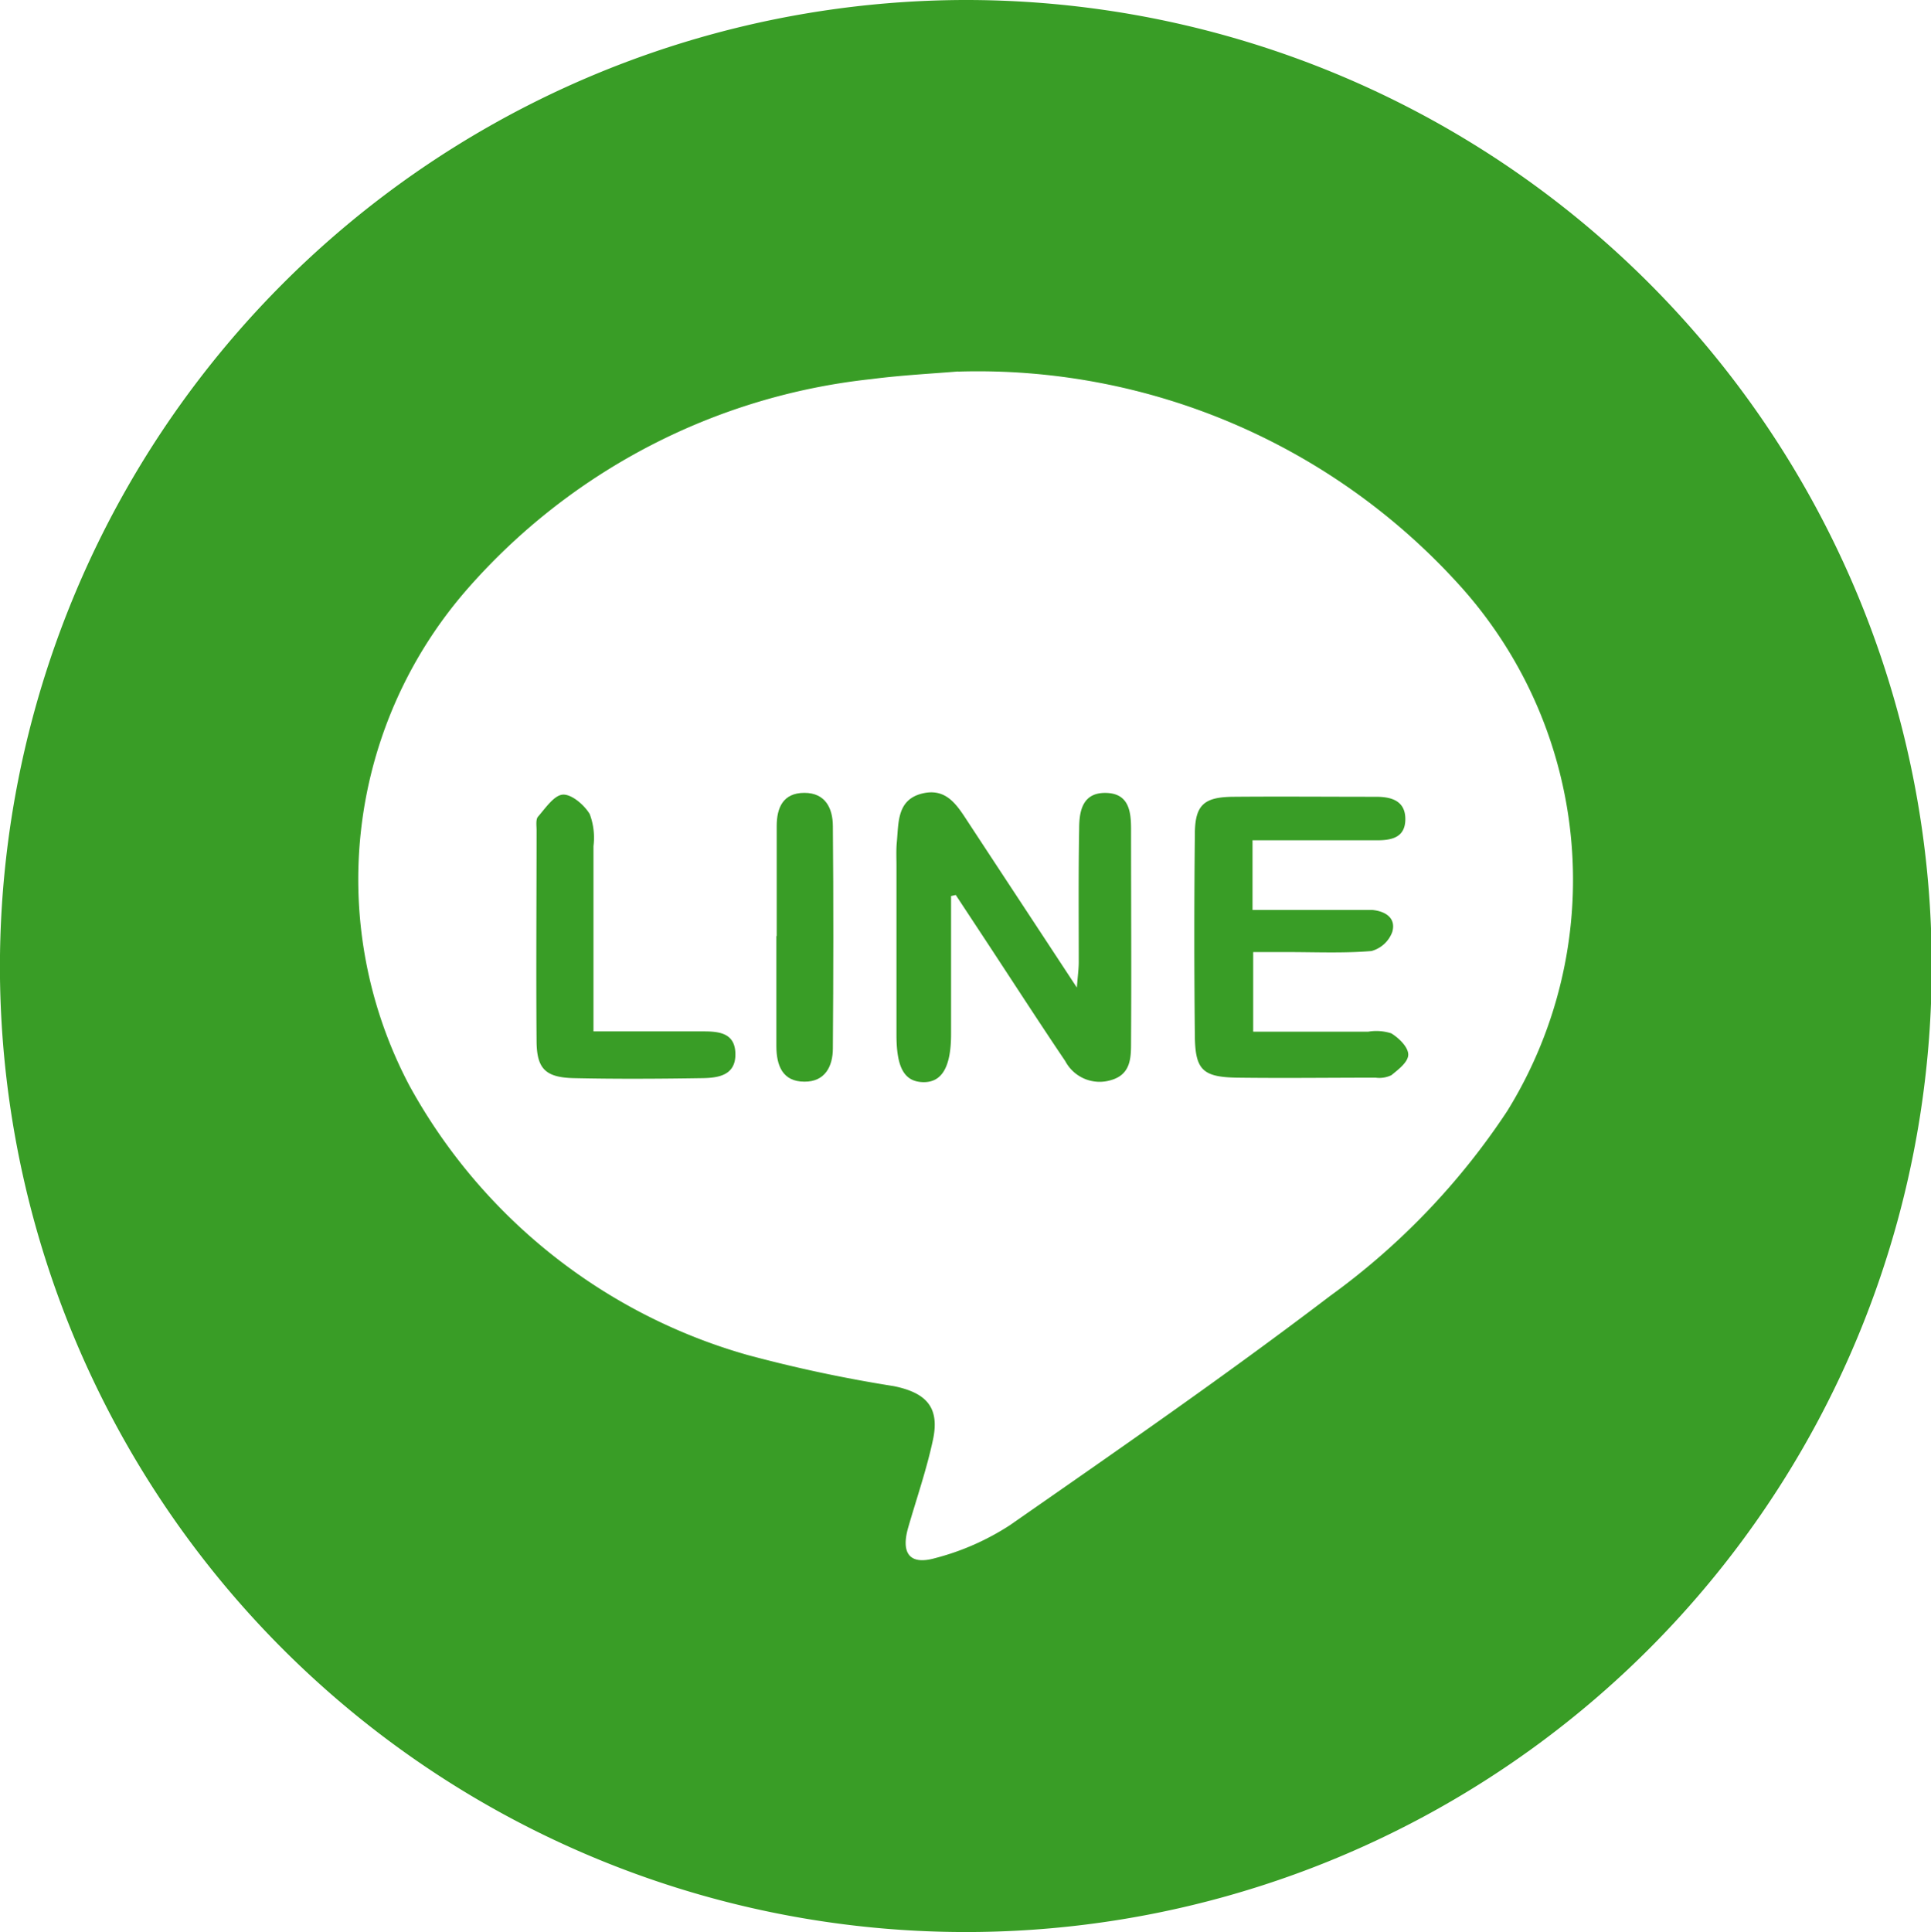 <svg id="ic-line-color" xmlns="http://www.w3.org/2000/svg" xmlns:xlink="http://www.w3.org/1999/xlink" width="28.506" height="28.518" viewBox="0 0 28.506 28.518">
  <defs>
    <clipPath id="clip-path">
      <rect id="Rectangle_23" data-name="Rectangle 23" width="28.506" height="28.518" fill="#399d26"/>
    </clipPath>
  </defs>
  <g id="Group_24" data-name="Group 24" clip-path="url(#clip-path)">
    <path id="Path_31" data-name="Path 31" d="M14.244,0A14.259,14.259,0,1,1,0,14.308,14.276,14.276,0,0,1,14.244,0m-.1,5.483c-.363.031-.825.054-1.283.113A9.233,9.233,0,0,0,6.895,8.7a6.511,6.511,0,0,0-.846,7.332A8.266,8.266,0,0,0,11.035,20a20.775,20.775,0,0,0,2.159.46c.494.1.679.324.58.791-.093.437-.241.863-.365,1.293-.111.383.019.563.4.454a3.739,3.739,0,0,0,1.1-.485c1.59-1.107,3.185-2.21,4.726-3.383A10.512,10.512,0,0,0,22.251,16.4a6.482,6.482,0,0,0-.662-7.715,9.586,9.586,0,0,0-7.446-3.2" transform="translate(-0.001)" fill="#399d26"/>
    <path id="Path_32" data-name="Path 32" d="M143.7,127.86c0,.678,0,1.355,0,2.033,0,.486-.134.719-.416.711s-.39-.227-.39-.7q0-1.247,0-2.494c0-.115-.006-.232.005-.346.028-.294,0-.635.386-.723.356-.081.511.188.672.433.517.788,1.036,1.575,1.6,2.434.014-.177.027-.273.028-.368,0-.658-.006-1.316.006-1.974,0-.26.047-.541.4-.531.329.009.365.266.366.522,0,1.051.007,2.1,0,3.152,0,.229,0,.477-.289.563a.574.574,0,0,1-.682-.278c-.405-.6-.8-1.213-1.2-1.82l-.417-.633-.074.018" transform="translate(-129.66 -114.631)" fill="#399d26"/>
    <path id="Path_33" data-name="Path 33" d="M191.2,127.686v1.024h1.452c.1,0,.209,0,.311,0,.2.018.36.119.3.326a.455.455,0,0,1-.308.281c-.413.034-.83.015-1.245.015h-.5v1.175c.571,0,1.133,0,1.7,0a.718.718,0,0,1,.339.025c.111.068.248.2.25.311s-.144.221-.248.306a.409.409,0,0,1-.234.037c-.681,0-1.362.009-2.043,0-.508-.008-.619-.114-.625-.611q-.016-1.488,0-2.977c0-.436.131-.554.565-.558.7-.006,1.408,0,2.113,0,.234,0,.431.066.429.333s-.2.309-.414.309H191.2" transform="translate(-172.71 -115.279)" fill="#399d26"/>
    <path id="Path_34" data-name="Path 34" d="M86.341,130.119c.582,0,1.1,0,1.619,0,.23,0,.467.021.475.324.009.321-.244.362-.481.366-.635.01-1.27.014-1.905,0-.418-.01-.546-.139-.549-.544-.008-1.039,0-2.077,0-3.116,0-.069-.014-.16.022-.2.11-.127.239-.319.368-.325s.315.153.395.288a.991.991,0,0,1,.055.472c0,.9,0,1.8,0,2.739" transform="translate(-77.579 -114.895)" fill="#399d26"/>
    <path id="Path_35" data-name="Path 35" d="M123.771,128.488c0-.542,0-1.083,0-1.624,0-.27.093-.489.407-.49s.42.231.422.488c.01,1.094.008,2.189,0,3.283,0,.263-.114.495-.42.492-.326,0-.413-.242-.414-.524,0-.542,0-1.083,0-1.625h.005" transform="translate(-112.305 -114.671)" fill="#399d26"/>
  </g>
</svg>
